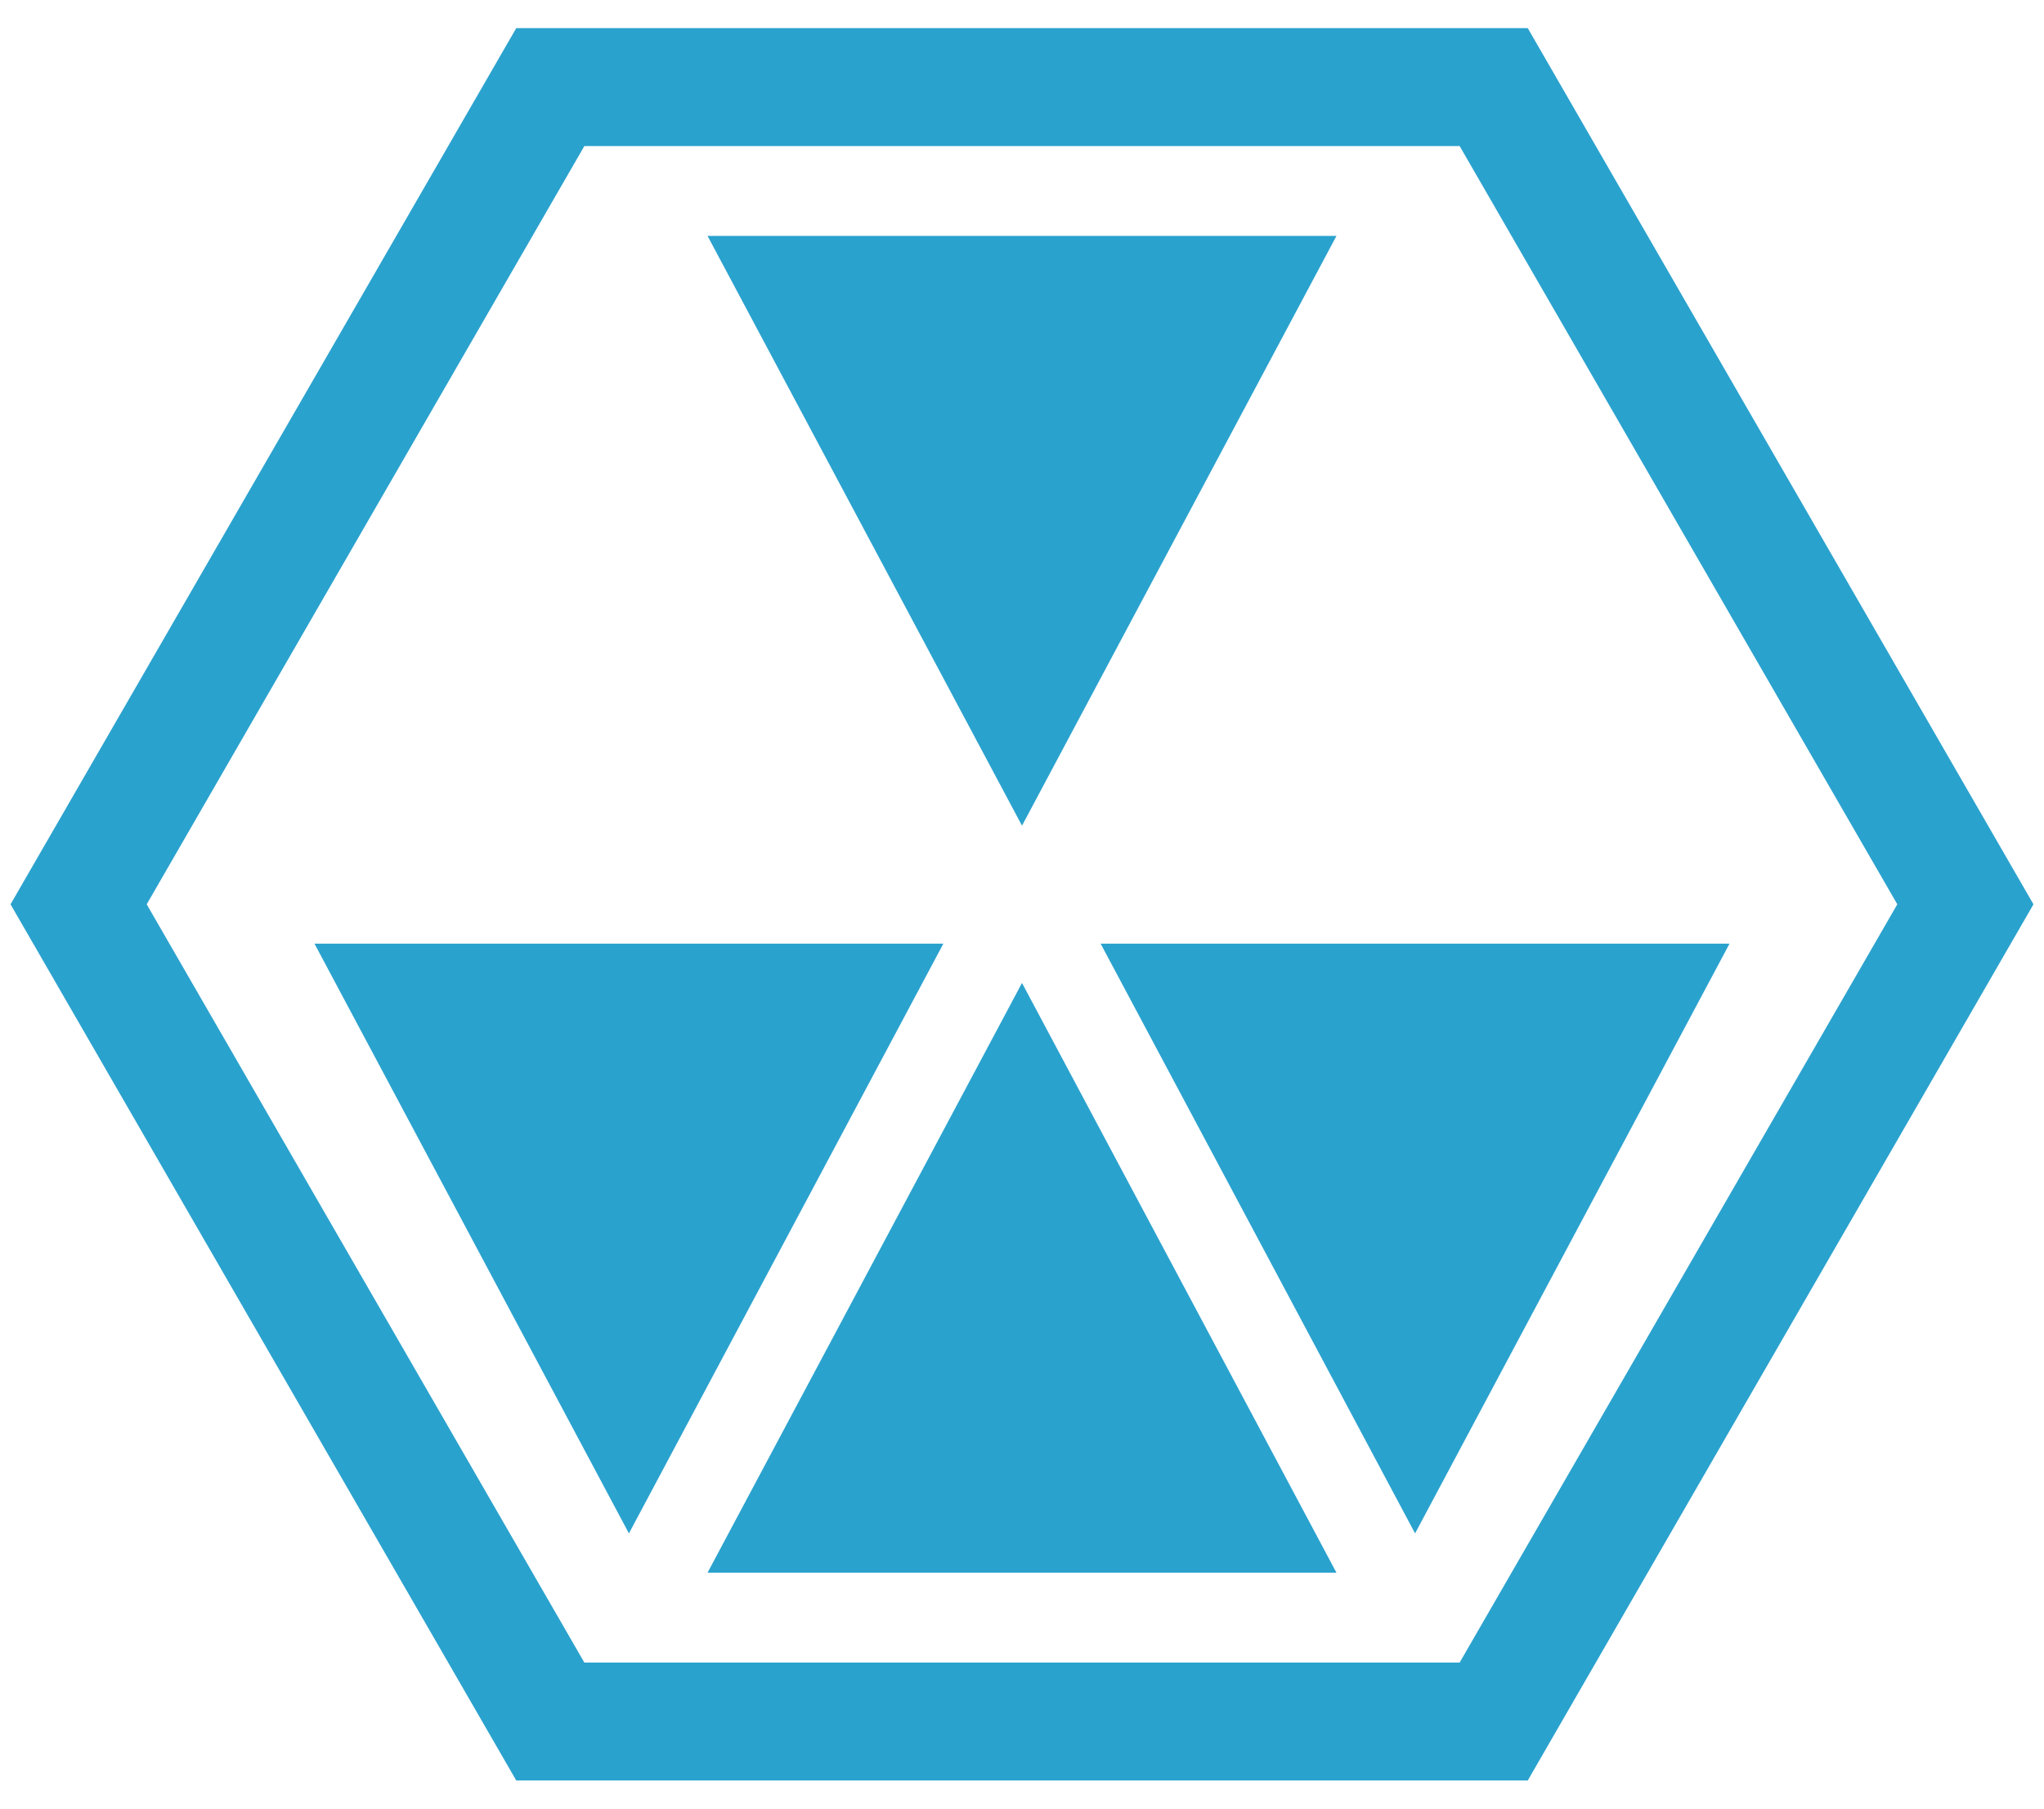 <svg width="52" height="46" viewBox="0 0 52 46" xmlns="http://www.w3.org/2000/svg"><title>icon-polygon-4</title><g fill="none" fill-rule="evenodd"><path stroke="#2AA2CE" stroke-width="3" d="M50 23L38 43.785H14L2 23 14 2.215h24z"/><path d="M26 21L18 6h16" fill="#2AA2CE"/><g fill="#2AA2CE"><path d="M26 25l8 15H18M36 39l-8-15h16M16 39L8 24h16"/></g></g></svg>